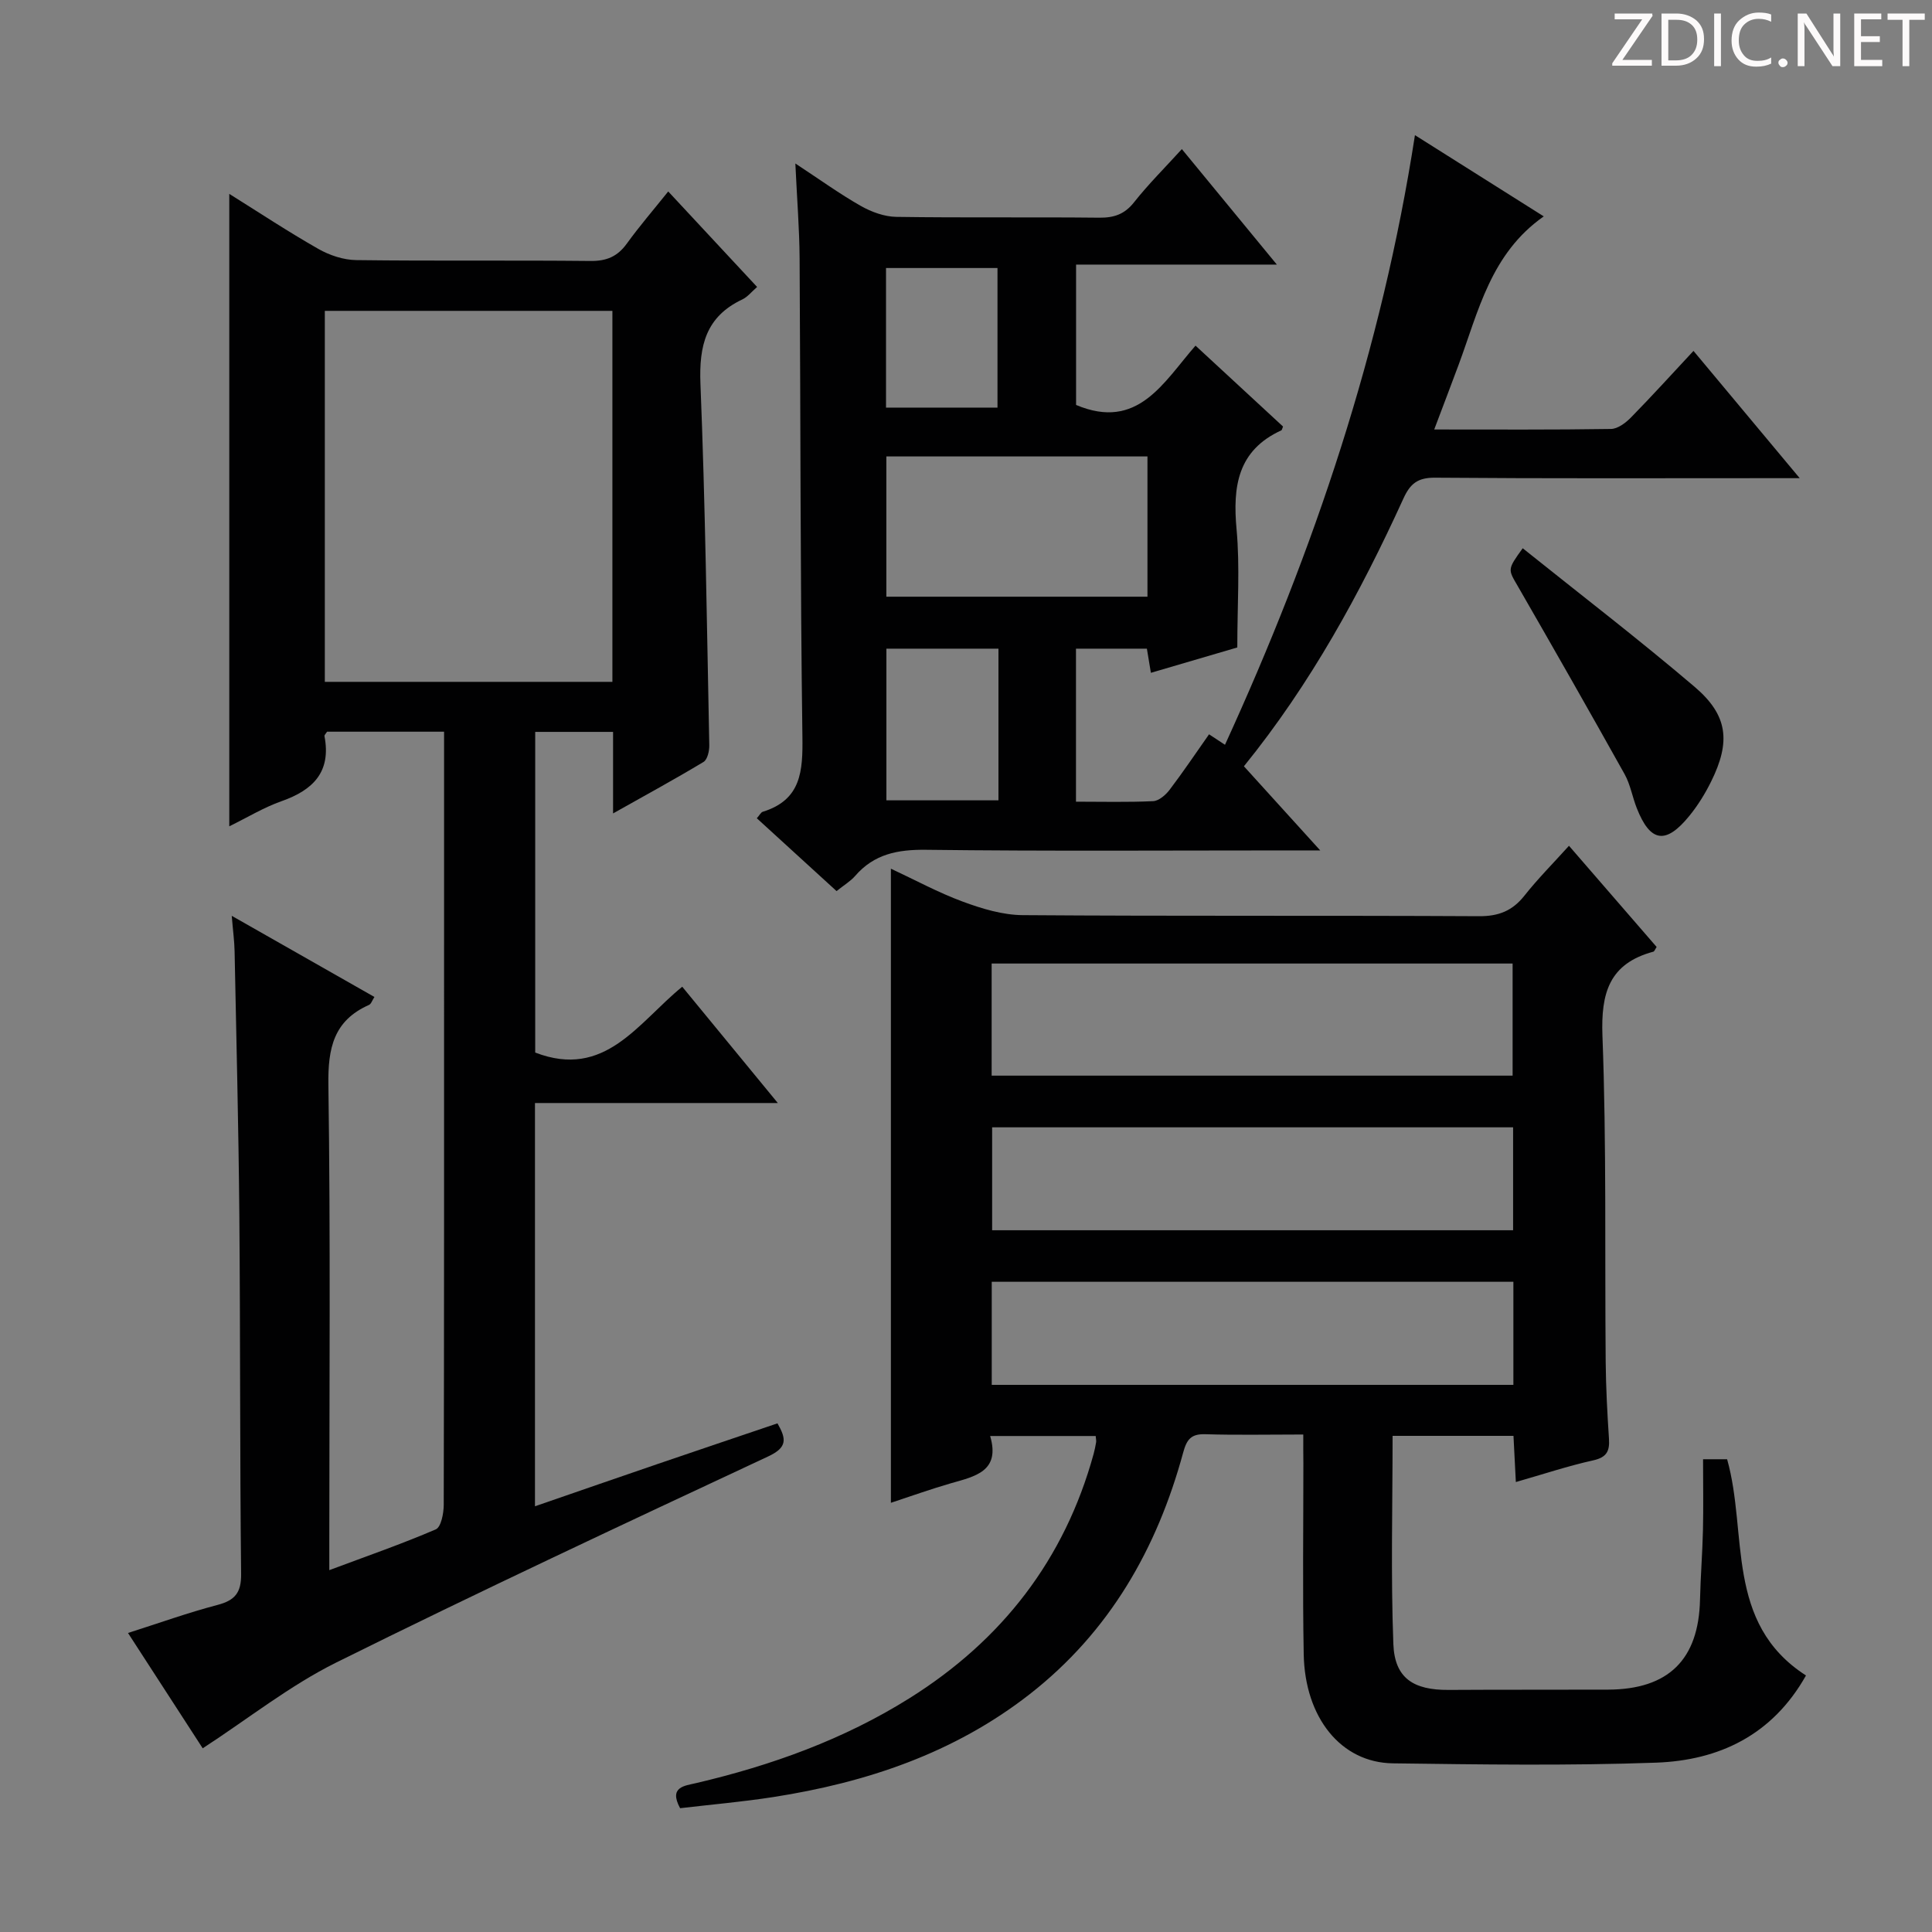 <svg enable-background="new 0 0 400 400" viewBox="0 0 400 400" xmlns="http://www.w3.org/2000/svg"><rect x="0" y="0" width="400" height="400" fill="#808080" stroke="none"/><g fill="#fcfafa"><path d="m342.2 3.2-6.3 9.2h6.1v1.2h-8.2v-.5l6.2-9.1h-5.7v-1.2h7.8v.4z"/><path d="m344 13.7v-10.9h3.1c1.6 0 3 .5 4.1 1.4 1.1 1 1.6 2.2 1.6 3.9s-.5 3-1.6 4-2.5 1.5-4.2 1.5h-3zm1.4-9.6v8.4h1.6c1.4 0 2.5-.4 3.2-1.1.8-.8 1.2-1.8 1.2-3.2s-.4-2.4-1.2-3.1-1.8-1-3.1-1z"/><path d="m356.3 2.8v10.9h-1.4v-10.9z"/><path d="m366.6 13.2c-.8.4-1.8.6-3 .6-1.6 0-2.8-.5-3.7-1.5s-1.4-2.3-1.4-3.9c0-1.7.5-3.2 1.6-4.2s2.4-1.6 4-1.6c1 0 1.9.1 2.6.4v1.5c-.8-.4-1.6-.6-2.6-.6-1.2 0-2.2.4-3 1.2s-1.1 1.9-1.1 3.3c0 1.3.4 2.3 1.1 3.1s1.6 1.1 2.8 1.1c1.1 0 2-.2 2.8-.7v1.3z"/><path d="m368.2 13c0-.3.1-.5.3-.6.2-.2.4-.3.6-.3.3 0 .5.1.7.3s.3.4.3.6-.1.5-.3.6c-.2.2-.4.3-.7.3s-.5-.1-.6-.3c-.2-.2-.3-.4-.3-.6z"/><path d="m381.1 13.7h-1.7l-5.5-8.4c-.2-.2-.3-.5-.4-.7 0 .2.1.8.1 1.5v7.6h-1.4v-10.9h1.8l5.3 8.3c.3.4.4.6.4.8 0-.3-.1-.8-.1-1.6v-7.5h1.4v10.9z"/><path d="m389.7 13.7h-5.8v-10.9h5.6v1.2h-4.2v3.5h3.9v1.2h-3.9v3.7h4.4z"/><path d="m398.4 4.1h-3.1v9.6h-1.4v-9.6h-3.1v-1.3h7.7v1.3z"/></g><path d="m110.76 311.86c8.96-3.09 17.25-5.98 25.55-8.81 8.14-2.78 16.3-5.53 24.66-8.36 1.86 3.25 2.06 4.98-1.91 6.84-29.93 13.99-59.86 27.99-89.45 42.68-9.6 4.77-18.18 11.6-27.64 17.76-4.96-7.65-10.06-15.53-15.47-23.88 6.53-2.08 12.45-4.21 18.51-5.8 3.63-.95 4.96-2.53 4.91-6.44-.27-24.82-.15-49.65-.37-74.47-.16-18.14-.62-36.28-.98-54.42-.04-2.13-.34-4.26-.59-7.35 10.15 5.77 19.71 11.21 29.54 16.8-.46.7-.67 1.45-1.13 1.65-7.32 3.25-8.51 8.96-8.4 16.53.45 31.49.19 62.98.19 94.47v6.02c7.89-2.95 15.08-5.44 22.04-8.44 1.1-.47 1.64-3.31 1.65-5.05.09-38.66.07-77.31.07-115.97 0-12.83 0-25.66 0-38.49 0-1.79 0-3.58 0-5.64-8.45 0-16.36 0-24.22 0-.24.38-.58.69-.54.92 1.42 7.4-2.35 11.16-8.88 13.46-3.71 1.31-7.13 3.4-10.83 5.21 0-43.76 0-87.11 0-130.94 6.13 3.83 12.17 7.83 18.45 11.4 2.32 1.32 5.2 2.28 7.84 2.31 16.16.21 32.32.01 48.48.18 3.35.04 5.6-.92 7.54-3.6 2.62-3.62 5.55-7.02 8.57-10.79 6.24 6.71 12.23 13.14 18.4 19.77-1.13.98-1.97 2.07-3.07 2.59-7.55 3.56-8.97 9.58-8.66 17.46 1 24.93 1.33 49.9 1.83 74.85.02 1.17-.38 2.95-1.19 3.44-5.93 3.57-12.01 6.88-18.73 10.66 0-6.07 0-11.32 0-16.88-5.53 0-10.62 0-16.12 0v66.39c14.46 5.57 21.26-6.15 30.44-13.63 6.46 7.86 12.7 15.45 19.79 24.08-17.54 0-33.74 0-50.28 0zm16.03-247.5c-20.13 0-39.84 0-59.54 0v76.81h59.54c0-25.72 0-51.03 0-76.81z" fill="#010102"/><path d="m269.83 297c-7.31 0-13.81.14-20.29-.06-2.96-.09-3.84 1.09-4.58 3.81-5.42 19.93-15.27 37.13-31.79 50.03-15.63 12.19-33.75 18.27-53.06 21.28-6.38.99-12.83 1.55-19.3 2.31-2.41-4.44.97-4.64 3.28-5.19 15.62-3.66 30.57-9.03 44.22-17.59 19.11-11.98 32.09-28.67 38.11-50.56.22-.8.38-1.62.52-2.43.05-.32-.04-.66-.09-1.29-7.03 0-14.08 0-21.85 0 2.16 7.35-3.16 8.36-8.17 9.8-4.1 1.18-8.13 2.63-12.38 4.03 0-43.83 0-87.3 0-131.29 5.02 2.34 9.82 4.96 14.9 6.83 3.95 1.46 8.24 2.76 12.39 2.79 31.49.23 62.99.05 94.49.22 4.07.02 6.91-1.12 9.4-4.27 2.75-3.48 5.9-6.64 9.21-10.31 6.28 7.25 12.23 14.12 18.15 20.95-.34.5-.46.91-.67.97-9.11 2.46-10.89 8.49-10.55 17.44.85 22.47.47 44.98.67 67.47.05 5.31.33 10.63.68 15.93.17 2.56-.46 3.86-3.26 4.48-5.27 1.17-10.41 2.89-16.02 4.49-.19-3.62-.34-6.54-.49-9.56-8.48 0-16.56 0-25.03 0 0 14.55-.38 28.85.16 43.11.27 7.08 4.18 9.54 11.46 9.49 11-.07 22-.02 33-.06 12.51-.05 18.75-6.22 19.03-18.62.11-4.82.5-9.63.61-14.44.11-4.79.02-9.59.02-14.64h4.98c4.34 15.36-.55 33.9 16.33 44.77-6.97 12.37-18.01 17.58-31.05 18.05-18.14.65-36.32.38-54.48.14-10.72-.14-18.22-9.42-18.46-22.6-.24-13.16-.07-26.33-.07-39.49-.03-1.81-.02-3.6-.02-5.99zm-64.52-74.3h107.86c0-7.83 0-15.52 0-23.21-36.15 0-71.88 0-107.86 0zm108.02 42.68c-36.33 0-72.16 0-108 0v21.34h108c0-7.21 0-14.13 0-21.34zm-.06-31.98c-36.23 0-72.1 0-107.86 0v21.31h107.86c0-7.14 0-14.06 0-21.31z" fill="#010102"/><path d="m247.52 71.56c6.3 5.82 12.26 11.33 18.12 16.75-.21.49-.23.73-.34.78-9.08 4.16-10.1 11.63-9.28 20.53.71 7.74.15 15.61.15 24.43-5.11 1.5-11.37 3.34-17.89 5.25-.3-1.83-.54-3.26-.83-5-4.76 0-9.53 0-14.68 0v31.68c5.43 0 10.71.14 15.98-.11 1.18-.06 2.58-1.27 3.39-2.33 2.81-3.7 5.41-7.57 8.18-11.51 1.02.67 1.95 1.28 3.3 2.17 18.48-40.35 32.46-81.83 39.33-126.22 9.22 5.81 17.85 11.27 26.67 16.82-10.99 7.7-13.52 19.65-17.62 30.7-1.6 4.31-3.24 8.6-5.06 13.42 12.65 0 24.63.08 36.6-.11 1.39-.02 3.01-1.24 4.09-2.33 4.29-4.37 8.4-8.91 12.99-13.83 7.55 9.05 14.35 17.19 21.99 26.35-2.63 0-4.31 0-5.99 0-23.17 0-46.33.09-69.5-.1-3.58-.03-5.15 1.22-6.56 4.32-8.93 19.57-19.2 38.37-33.02 55.43 5.03 5.55 9.93 10.95 15.8 17.42-2.77 0-4.44 0-6.12 0-25.17 0-50.33.18-75.5-.13-5.88-.07-10.75.88-14.67 5.41-.96 1.11-2.3 1.89-3.85 3.14-5.5-5.02-10.96-10.01-16.51-15.08.59-.66.84-1.22 1.23-1.34 7.99-2.47 8.31-8.44 8.21-15.59-.45-32.99-.37-65.99-.58-98.98-.04-6.13-.54-12.27-.88-19.65 5.1 3.35 9.19 6.31 13.56 8.79 2.19 1.24 4.86 2.22 7.33 2.26 14 .21 28 .02 42 .17 3.09.03 5.27-.7 7.25-3.21 2.98-3.77 6.42-7.18 9.88-10.99 6.42 7.8 12.75 15.5 19.67 23.91-14.19 0-27.7 0-41.57 0v29.06c12.8 5.4 18.09-4.7 24.73-12.28zm-9.95 22.94c-18.36 0-36.12 0-54.06 0v29.04h54.06c0-9.83 0-19.26 0-29.04zm-30.85 39.8c-7.99 0-15.53 0-23.2 0v31.4h23.2c0-10.53 0-20.75 0-31.4zm-23.28-49.91h23.08c0-9.99 0-19.54 0-28.9-7.97 0-15.52 0-23.08 0z" fill="#010102"/><path d="m315.26 113.51c12.08 9.68 24.08 18.89 35.58 28.68 6.93 5.9 7.51 11.36 3.44 19.6-1.24 2.51-2.75 4.96-4.52 7.13-4.89 6.01-8.1 5.48-10.89-1.62-.91-2.31-1.32-4.87-2.51-7.01-7.28-13.04-14.68-26.02-22.14-38.97-2.01-3.46-2.17-3.37 1.04-7.81z" fill="#010102"/></svg>